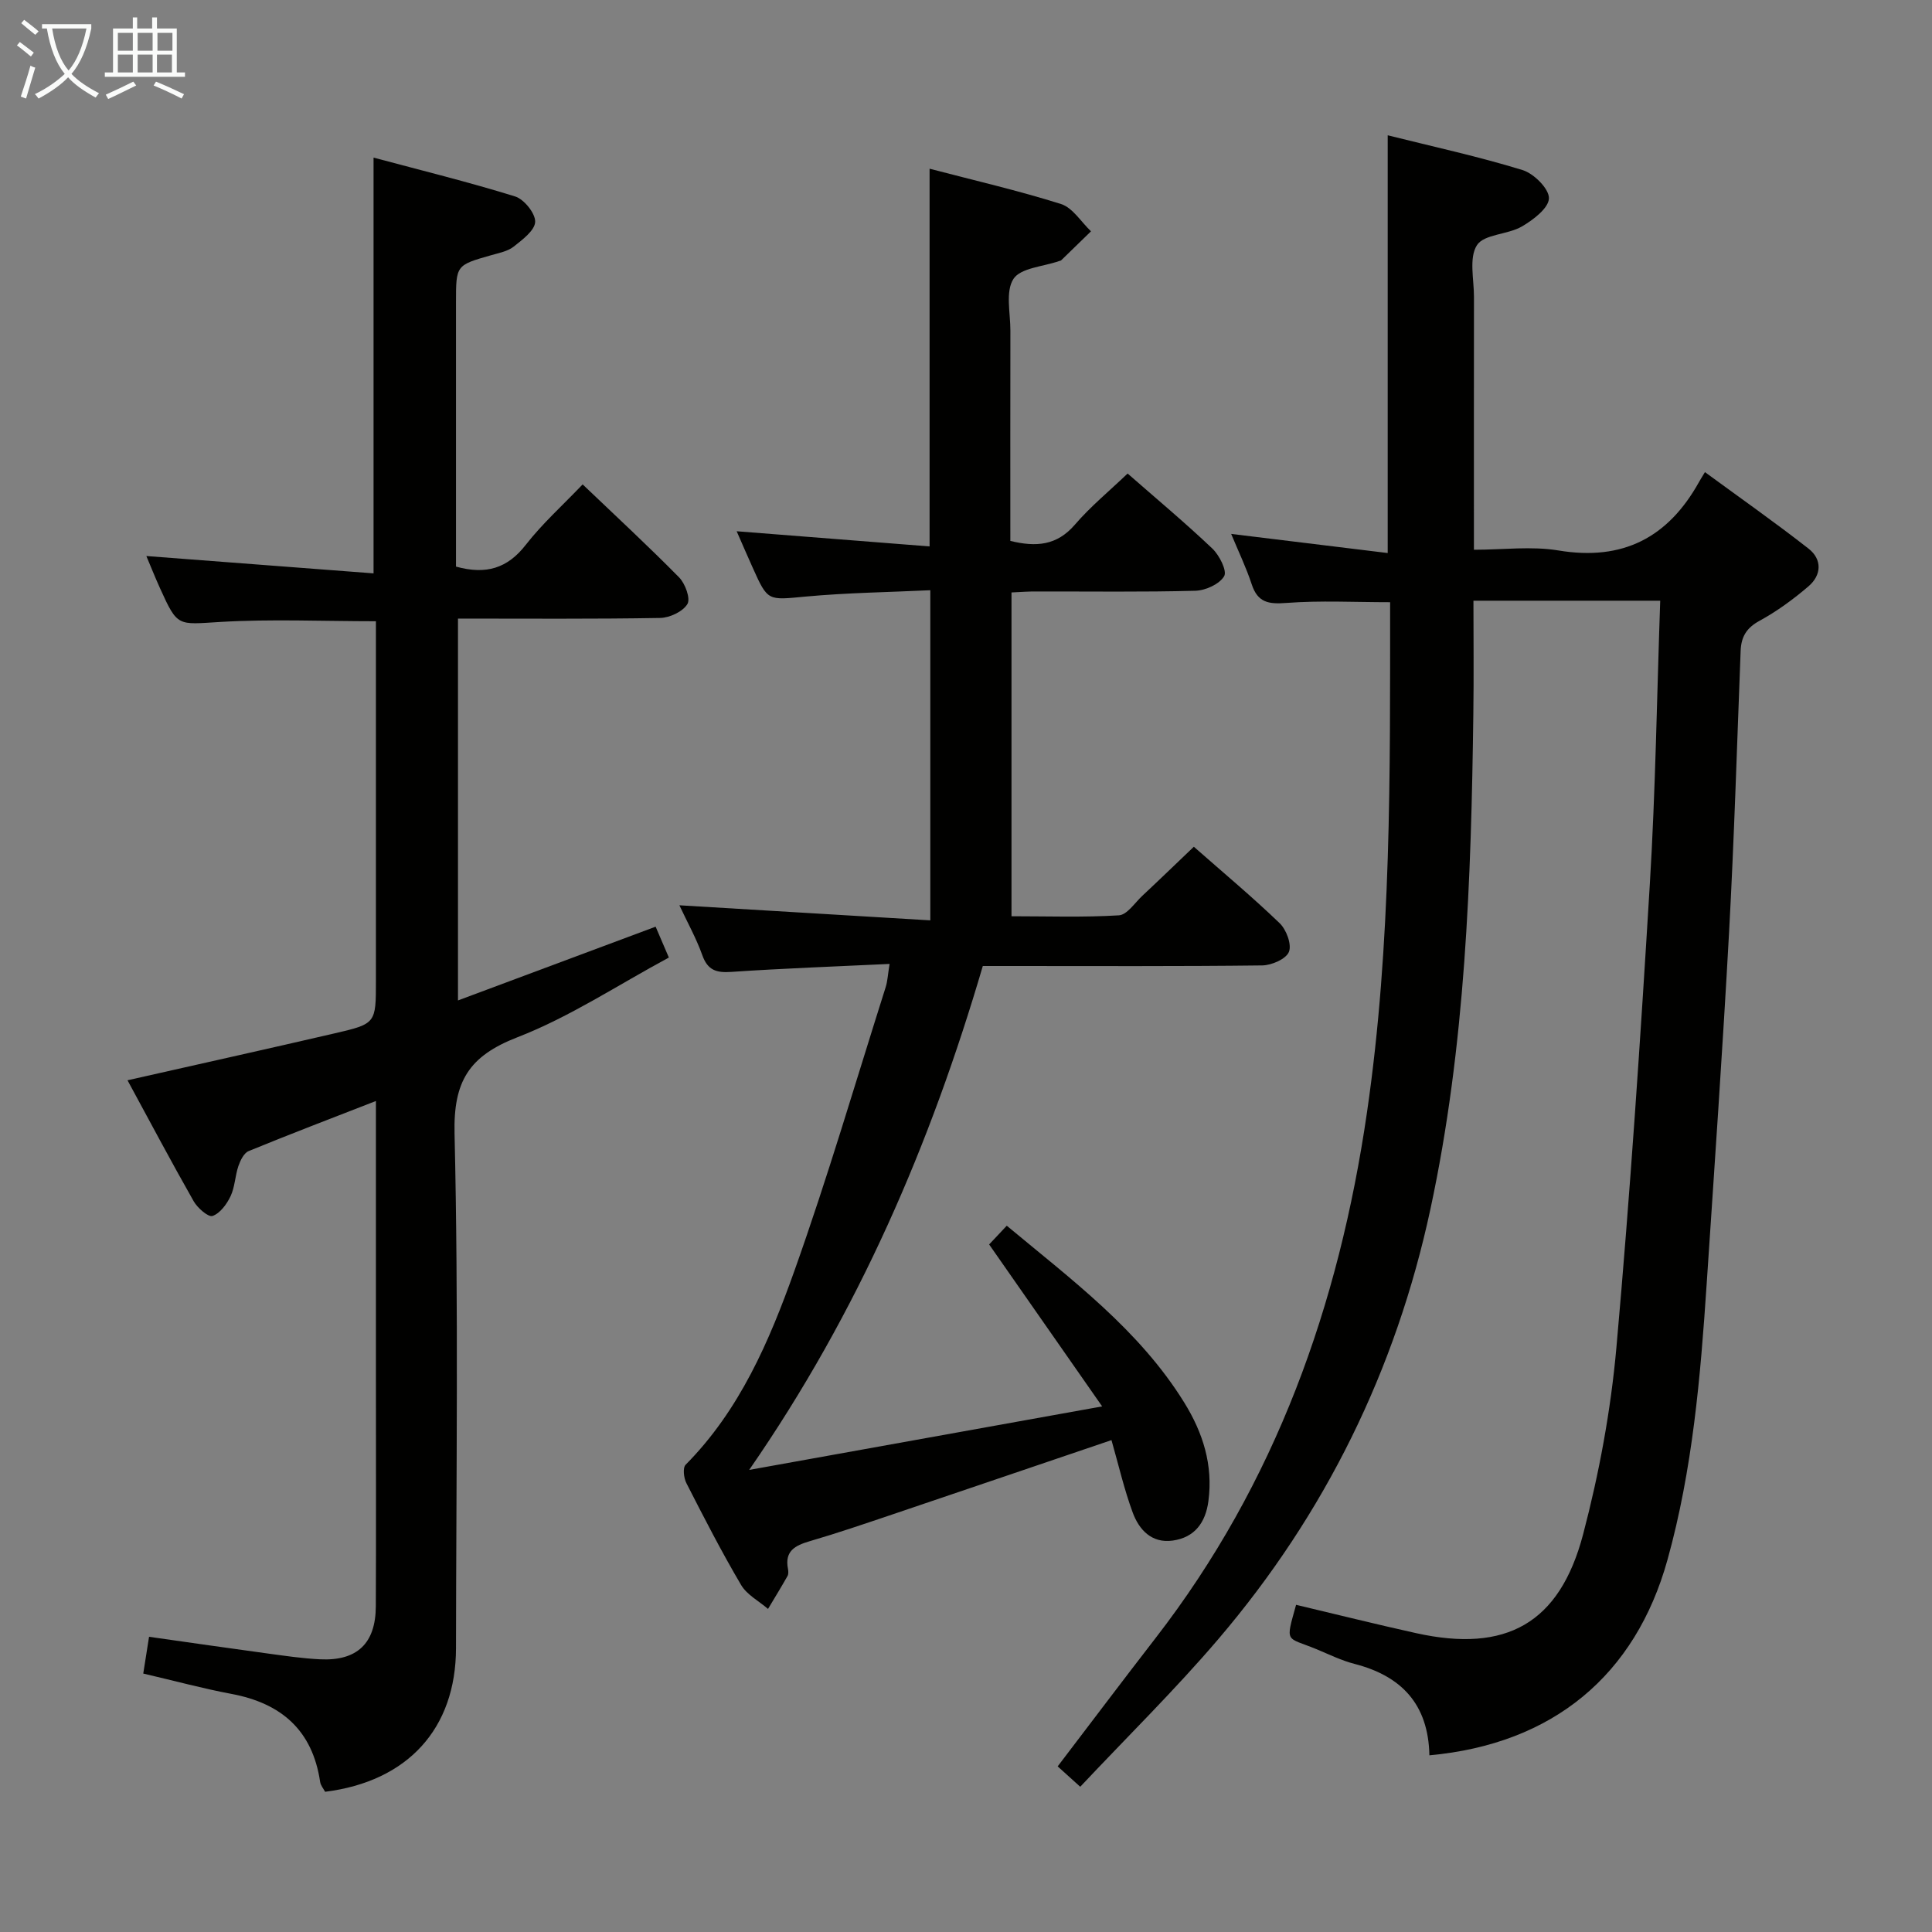 <svg enable-background="new 0 0 400 400" viewBox="0 0 400 400" xmlns="http://www.w3.org/2000/svg"><rect x="0" y="0" width="400" height="400" fill="#808080" stroke="none"/><g fill="#010100"><path d="m295.94 363.42c-.21-10.61-5.82-16.44-15.51-18.93-2.71-.7-5.28-1.97-7.88-3.05-6.36-2.62-6.45-1.1-4.21-9.18 8.28 1.96 16.55 4.03 24.87 5.87 18.6 4.11 29.69-1.97 34.56-20.48 3.32-12.63 5.73-25.66 6.89-38.66 2.85-31.94 4.98-63.94 6.92-95.95 1.18-19.4 1.46-38.86 2.15-58.67-12.79 0-25.34 0-38.67 0 0 7.78.09 15.55-.02 23.33-.45 34.43-1.62 68.84-8.89 102.65-7.16 33.29-21.8 63.09-43.9 89-8.95 10.49-18.83 20.19-28.6 30.58-1.87-1.69-3.18-2.87-4.67-4.22 6.81-8.93 13.47-17.78 20.25-26.54 24.88-32.13 37.98-68.98 43.78-108.8 5.11-35.04 4.78-70.29 4.8-105.69-7.33 0-14.42-.38-21.44.15-3.68.28-5.96-.03-7.21-3.84-1.18-3.58-2.83-6.99-4.26-10.45 10.91 1.33 21.51 2.63 32.41 3.96 0-29.38 0-57.59 0-86.49 9.4 2.35 18.78 4.39 27.92 7.2 2.34.72 5.51 3.88 5.46 5.85-.05 2.03-3.27 4.48-5.62 5.84-2.94 1.7-7.83 1.57-9.29 3.87-1.68 2.64-.6 7.08-.61 10.74-.03 17.15-.01 34.3-.01 52.31 6.04 0 11.92-.78 17.52.15 13.32 2.21 22.68-2.68 29.08-14.17.24-.44.51-.86 1.23-2.05 7.44 5.45 14.59 10.47 21.45 15.84 2.85 2.23 2.7 5.48-.01 7.8-3.13 2.68-6.53 5.17-10.14 7.14-2.72 1.48-3.8 3.33-3.91 6.24-.75 19.46-1.34 38.92-2.4 58.36-1.33 24.23-3.02 48.44-4.63 72.66-1.28 19.24-2.91 38.43-8.11 57.13-6.65 23.92-23.69 38.16-49.3 40.5z"/><path d="m209.42 122.66v67.04c7.42 0 14.85.26 22.23-.19 1.7-.1 3.29-2.58 4.86-4.05 3.5-3.27 6.94-6.6 10.66-10.15 6.17 5.43 12.16 10.43 17.77 15.83 1.39 1.34 2.53 4.4 1.92 5.93-.59 1.48-3.57 2.78-5.52 2.81-17.33.21-34.66.12-51.99.12-1.82 0-3.64 0-5.87 0-10.78 36.73-25.65 71.51-48.37 104.33 24.82-4.47 48.12-8.66 73.08-13.15-8.27-11.85-15.72-22.53-23.4-33.53 1.03-1.1 2.25-2.39 3.65-3.88 13.47 11.22 27.43 21.56 36.75 36.62 3.88 6.27 5.98 12.93 5 20.38-.58 4.45-2.83 7.55-7.39 8.19-4.35.61-6.97-2.23-8.29-5.82-1.76-4.77-2.9-9.76-4.39-14.98-15.32 5.2-30.36 10.32-45.42 15.41-5.67 1.91-11.33 3.85-17.06 5.52-3.04.89-5.22 2.04-4.5 5.72.09.48.13 1.09-.09 1.48-1.3 2.3-2.68 4.55-4.04 6.82-1.9-1.64-4.38-2.93-5.58-4.97-4.05-6.87-7.7-13.98-11.33-21.09-.54-1.06-.77-3.16-.15-3.79 11.22-11.32 17.34-25.61 22.52-40.14 6.9-19.37 12.68-39.13 18.9-58.74.39-1.23.44-2.57.81-4.81-11.22.54-22 .92-32.75 1.65-3.08.21-4.9-.3-6.02-3.45-1.26-3.53-3.12-6.85-4.75-10.34 17.54 1.05 34.55 2.07 51.95 3.12 0-23.25 0-45.33 0-68.35-8.63.41-17.23.52-25.77 1.31-7.87.73-7.85 1.06-10.98-5.93-1.07-2.37-2.1-4.76-3.34-7.59 13.69 1.08 26.69 2.1 39.94 3.14 0-26.56 0-52.09 0-78.2 9.08 2.38 18.26 4.49 27.21 7.31 2.42.77 4.16 3.71 6.21 5.65-2.05 2-4.11 4-6.17 6-.11.1-.31.11-.47.17-3.26 1.15-7.93 1.39-9.42 3.69-1.69 2.62-.62 7.07-.63 10.73-.03 14.46-.01 28.93-.01 43.51 5.36 1.31 9.64.96 13.36-3.36 3.24-3.77 7.14-6.97 10.92-10.59 5.92 5.18 11.9 10.18 17.54 15.53 1.46 1.39 3.09 4.62 2.45 5.72-.97 1.65-3.85 2.96-5.96 3.02-10.82.29-21.66.13-32.49.15-1.79-.04-3.58.11-5.58.2z"/><path d="m29.66 346.49c.39-2.5.77-4.88 1.2-7.61 8.47 1.2 16.48 2.36 24.49 3.45 3.62.49 7.25 1.03 10.89 1.21 7.68.38 11.53-3.27 11.57-10.96.07-15.83.02-31.66.02-47.49 0-17 0-34 0-50.99 0-1.81 0-3.62 0-6.15-9.17 3.57-17.8 6.86-26.35 10.37-.98.4-1.72 1.93-2.12 3.09-.69 2.03-.72 4.33-1.62 6.24-.78 1.65-2.17 3.55-3.73 4.1-.87.31-3.11-1.64-3.91-3.04-4.67-8.22-9.1-16.57-13.7-25.05 14.59-3.3 28.76-6.44 42.9-9.72 8.55-1.98 8.53-2.08 8.53-10.87 0-23 0-45.99 0-68.99 0-1.79 0-3.59 0-5.46-11.09 0-21.71-.48-32.27.15-8.79.52-8.77 1.11-12.42-6.96-1.08-2.38-2.04-4.81-2.84-6.69 15.59 1.19 31.22 2.38 47.04 3.59 0-29.22 0-57.12 0-86.08 9.78 2.62 19.63 5.04 29.3 8.04 1.86.58 4.21 3.49 4.16 5.25-.06 1.79-2.64 3.71-4.46 5.15-1.23.97-3.03 1.3-4.62 1.76-7.31 2.08-7.31 2.06-7.31 9.76v49.49 5.23c6.26 1.73 10.67.34 14.44-4.5 3.44-4.42 7.68-8.22 11.78-12.52 6.83 6.53 13.56 12.74 19.97 19.25 1.27 1.29 2.4 4.39 1.72 5.52-.94 1.56-3.65 2.84-5.63 2.88-13.82.24-27.64.13-41.87.13v79.06c13.8-5.15 27.1-10.12 40.92-15.27.76 1.78 1.57 3.67 2.74 6.39-10.56 5.68-20.5 12.3-31.37 16.51-10.02 3.89-13.26 9.12-13 19.98.83 35.48.34 70.98.3 106.48-.02 16.66-9.97 27.6-27.1 29.75-.33-.63-.92-1.31-1.03-2.05-1.58-10.66-8-16.27-18.33-18.21-5.87-1.1-11.65-2.67-18.29-4.22z"/></g><path d="m6.4 11.7c-1-.8-1.9-1.6-2.9-2.3l.6-.7c.9.7 1.9 1.4 2.9 2.2zm-2.1 8.3c.7-2.1 1.4-4.2 2-6.4.2.1.6.3 1 .4-.7 2.3-1.3 4.4-1.9 6.4zm3-12.8c-1.1-.9-2.1-1.7-2.9-2.4l.6-.7c1 .8 2 1.5 3 2.4zm1.4-1.3v-.9h10.2v.9c-.9 4.2-2.3 7.3-4.1 9.4 1.3 1.4 3.2 2.7 5.7 4-.2.2-.4.5-.7.9-2.5-1.4-4.4-2.7-5.7-4.2-1.4 1.5-3.5 3-6.1 4.4 0 0 0 0-.1-.1-.3-.4-.5-.7-.7-.8 2.7-1.3 4.7-2.8 6.2-4.2-1.8-2.2-3-5.3-3.7-9.4zm9.2 0h-7.1c.6 3.8 1.7 6.7 3.4 8.7 1.7-2 2.9-4.8 3.7-8.7z" fill="#fafbfa"/><path d="m31.6 3.6h.9v2.3h4.1v9.1h1.7v.9h-16.6v-.9h1.7v-9.1h4.1v-2.3h.9v2.3h3.1v-2.3zm-4 13.3.6.8c-1.9.9-3.8 1.9-5.8 2.8-.2-.3-.3-.6-.5-.9 2-.9 3.9-1.8 5.7-2.7zm-3.2-10.1v3.7h3.1v-3.7zm0 4.5v3.7h3.1v-3.7zm4.1-4.5v3.7h3.1v-3.7zm0 4.5v3.7h3.1v-3.7zm9.1 9.1c-2.1-1.1-4.1-2-5.8-2.7l.5-.8c2.2.9 4.1 1.8 5.8 2.6zm-1.9-13.6h-3.1v3.7h3.1zm-3.2 4.5v3.7h3.1v-3.7z" fill="#fafbfa"/></svg>